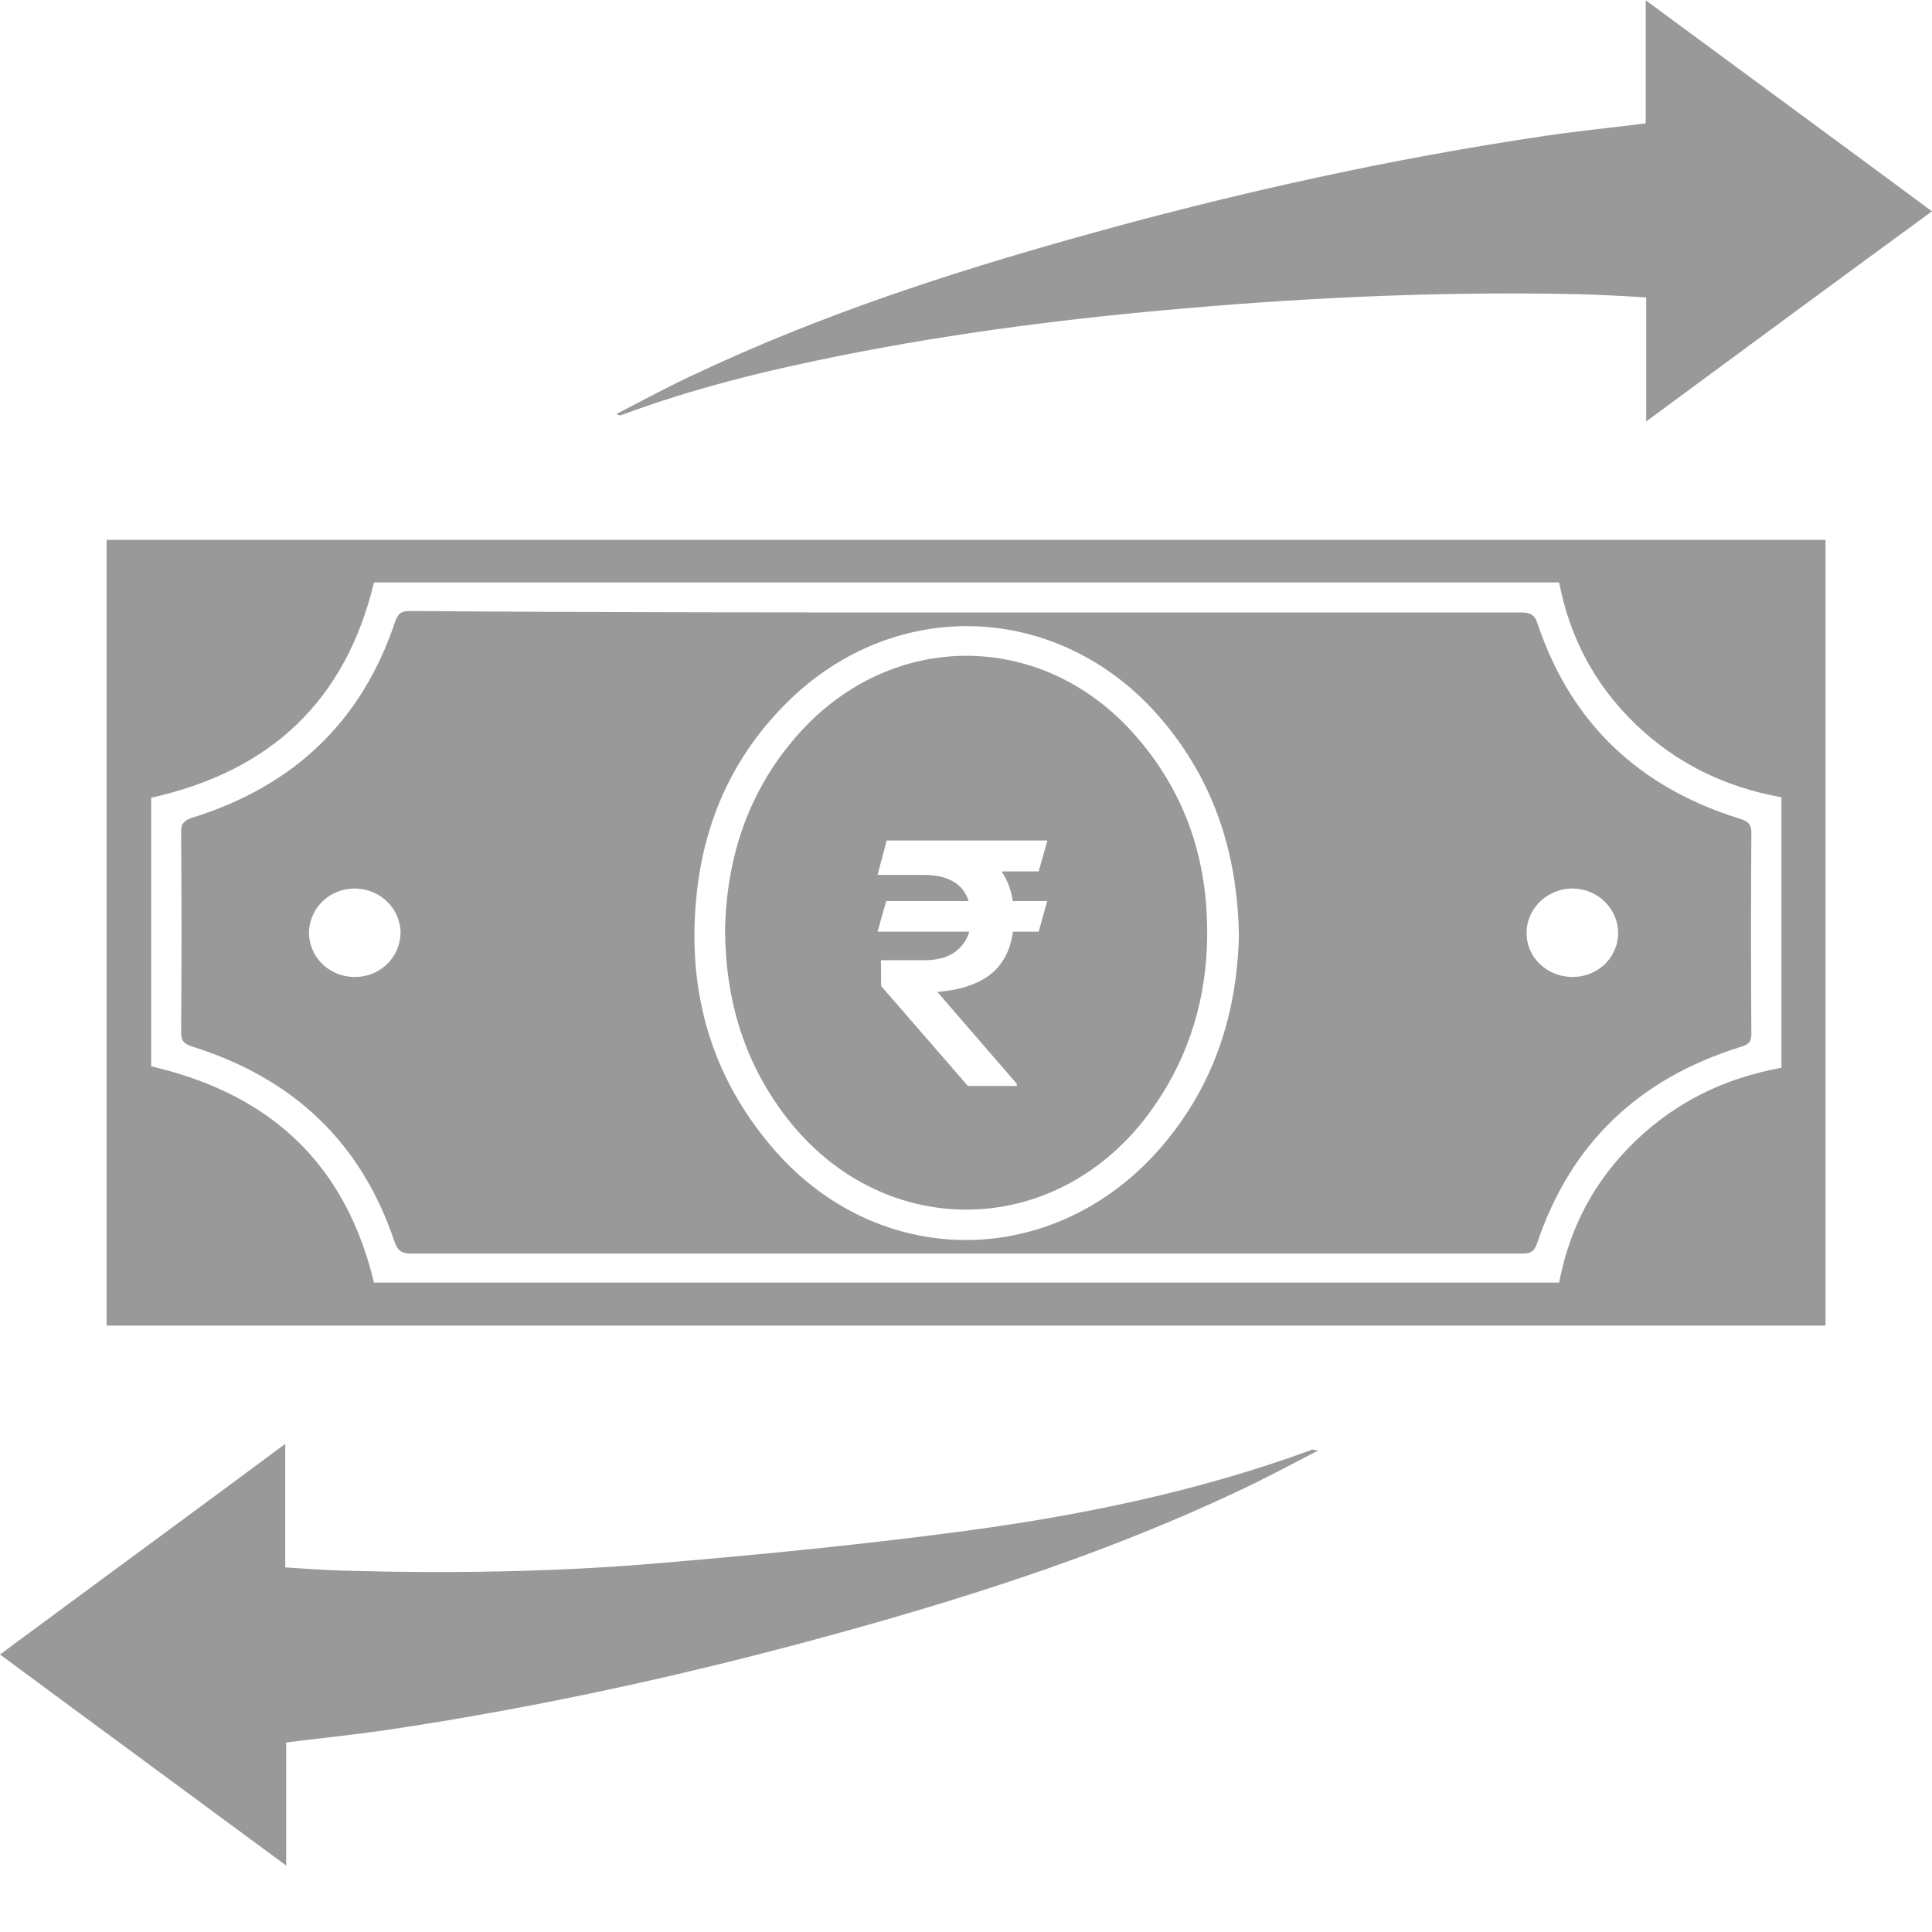 <svg width="28" height="28" viewBox="0 0 28 28" fill="none" xmlns="http://www.w3.org/2000/svg">
<path d="M1.545 7.824C9.849 7.824 18.153 7.824 26.457 7.824C26.457 11.616 26.457 15.407 26.457 19.212C18.153 19.212 9.856 19.212 1.545 19.212C1.545 15.42 1.545 11.636 1.545 7.824ZM5.42 18.588C11.147 18.588 16.868 18.588 22.596 18.588C22.75 17.787 23.108 17.109 23.698 16.54C24.288 15.97 24.997 15.624 25.818 15.475C25.818 14.159 25.818 12.857 25.818 11.555C24.99 11.405 24.288 11.059 23.698 10.49C23.108 9.92 22.75 9.235 22.596 8.441C16.861 8.441 11.133 8.441 5.42 8.441C5.012 10.144 3.932 11.175 2.191 11.561C2.191 12.864 2.191 14.166 2.191 15.454C3.946 15.861 5.012 16.892 5.42 18.588Z" fill="#999999"/>
<path d="M23.858 6.108C23.858 5.491 23.858 4.908 23.858 4.311C23.515 4.29 23.185 4.27 22.848 4.263C20.959 4.223 19.078 4.304 17.197 4.467C15.527 4.609 13.87 4.819 12.227 5.145C11.132 5.362 10.051 5.626 9.013 6.013C8.991 6.02 8.977 6.027 8.935 5.999C9.328 5.796 9.714 5.586 10.115 5.403C11.89 4.568 13.751 3.958 15.646 3.429C17.871 2.805 20.131 2.303 22.427 1.964C22.897 1.896 23.367 1.849 23.851 1.788C23.851 1.204 23.851 0.628 23.851 0.004C25.248 1.035 26.617 2.039 28 3.063C26.624 4.067 25.255 5.077 23.858 6.108Z" fill="#999999"/>
<path d="M19.107 21.021C18.672 21.244 18.285 21.455 17.885 21.638C16.109 22.472 14.249 23.083 12.354 23.612C10.129 24.235 7.869 24.737 5.573 25.077C5.103 25.144 4.633 25.192 4.148 25.253C4.148 25.829 4.148 26.413 4.148 27.037C2.752 26.006 1.383 25.002 0 23.978C1.376 22.96 2.745 21.957 4.134 20.926C4.134 21.536 4.134 22.113 4.134 22.716C4.443 22.737 4.731 22.757 5.019 22.764C6.528 22.805 8.037 22.784 9.546 22.655C10.992 22.533 12.445 22.391 13.884 22.201C15.639 21.97 17.366 21.618 19.023 21.007C19.037 21.014 19.044 21.014 19.107 21.021Z" fill="#999999"/>
<path d="M14.017 8.876C16.692 8.876 19.366 8.876 22.041 8.876C22.181 8.876 22.244 8.91 22.286 9.045C22.764 10.47 23.746 11.412 25.22 11.867C25.347 11.908 25.382 11.955 25.382 12.07C25.375 13.04 25.375 14.017 25.382 14.987C25.382 15.095 25.347 15.136 25.234 15.17C23.746 15.631 22.764 16.574 22.279 18.012C22.237 18.14 22.181 18.168 22.055 18.168C18.011 18.168 13.968 18.168 9.925 18.168C8.605 18.168 7.286 18.168 5.973 18.168C5.826 18.168 5.763 18.134 5.714 17.985C5.236 16.567 4.261 15.631 2.793 15.17C2.667 15.129 2.625 15.088 2.625 14.953C2.632 13.983 2.632 13.02 2.625 12.05C2.625 11.935 2.667 11.894 2.779 11.853C4.268 11.392 5.25 10.443 5.728 9.005C5.77 8.883 5.826 8.855 5.945 8.855C8.634 8.876 11.322 8.876 14.017 8.876ZM17.955 13.556C17.934 12.369 17.597 11.317 16.825 10.415C15.351 8.693 12.901 8.618 11.329 10.259C10.571 11.046 10.178 11.996 10.087 13.06C9.967 14.41 10.318 15.631 11.231 16.675C12.712 18.364 15.133 18.405 16.685 16.784C17.555 15.862 17.927 14.756 17.955 13.556ZM5.131 14.159C5.496 14.166 5.791 13.888 5.805 13.535C5.812 13.176 5.517 12.884 5.152 12.877C4.787 12.871 4.492 13.149 4.478 13.501C4.471 13.861 4.759 14.152 5.131 14.159ZM22.778 14.159C23.15 14.166 23.451 13.881 23.451 13.522C23.451 13.176 23.164 12.884 22.799 12.877C22.434 12.871 22.125 13.162 22.125 13.515C22.118 13.868 22.413 14.152 22.778 14.159Z" fill="#999999"/>
<path fill-rule="evenodd" clip-rule="evenodd" d="M11.603 10.603C10.845 11.437 10.529 12.427 10.508 13.478C10.515 14.489 10.781 15.384 11.385 16.178C12.761 17.982 15.246 17.982 16.621 16.178C17.176 15.445 17.457 14.611 17.492 13.709C17.534 12.542 17.211 11.491 16.404 10.603C15.07 9.138 12.943 9.138 11.603 10.603ZM14.515 12.629H15.053L15.18 12.181H12.851L12.718 12.68H13.383C13.739 12.68 13.957 12.806 14.038 13.059H12.844L12.718 13.503H14.048C14.011 13.627 13.939 13.727 13.83 13.804C13.723 13.879 13.577 13.916 13.393 13.916H12.767L12.77 14.29L14.028 15.739H14.737V15.708L13.585 14.376C13.917 14.348 14.173 14.263 14.354 14.122C14.535 13.978 14.644 13.772 14.68 13.503H15.053L15.177 13.059H14.678C14.653 12.894 14.599 12.751 14.515 12.629Z" fill="#999999"/>
</svg>
